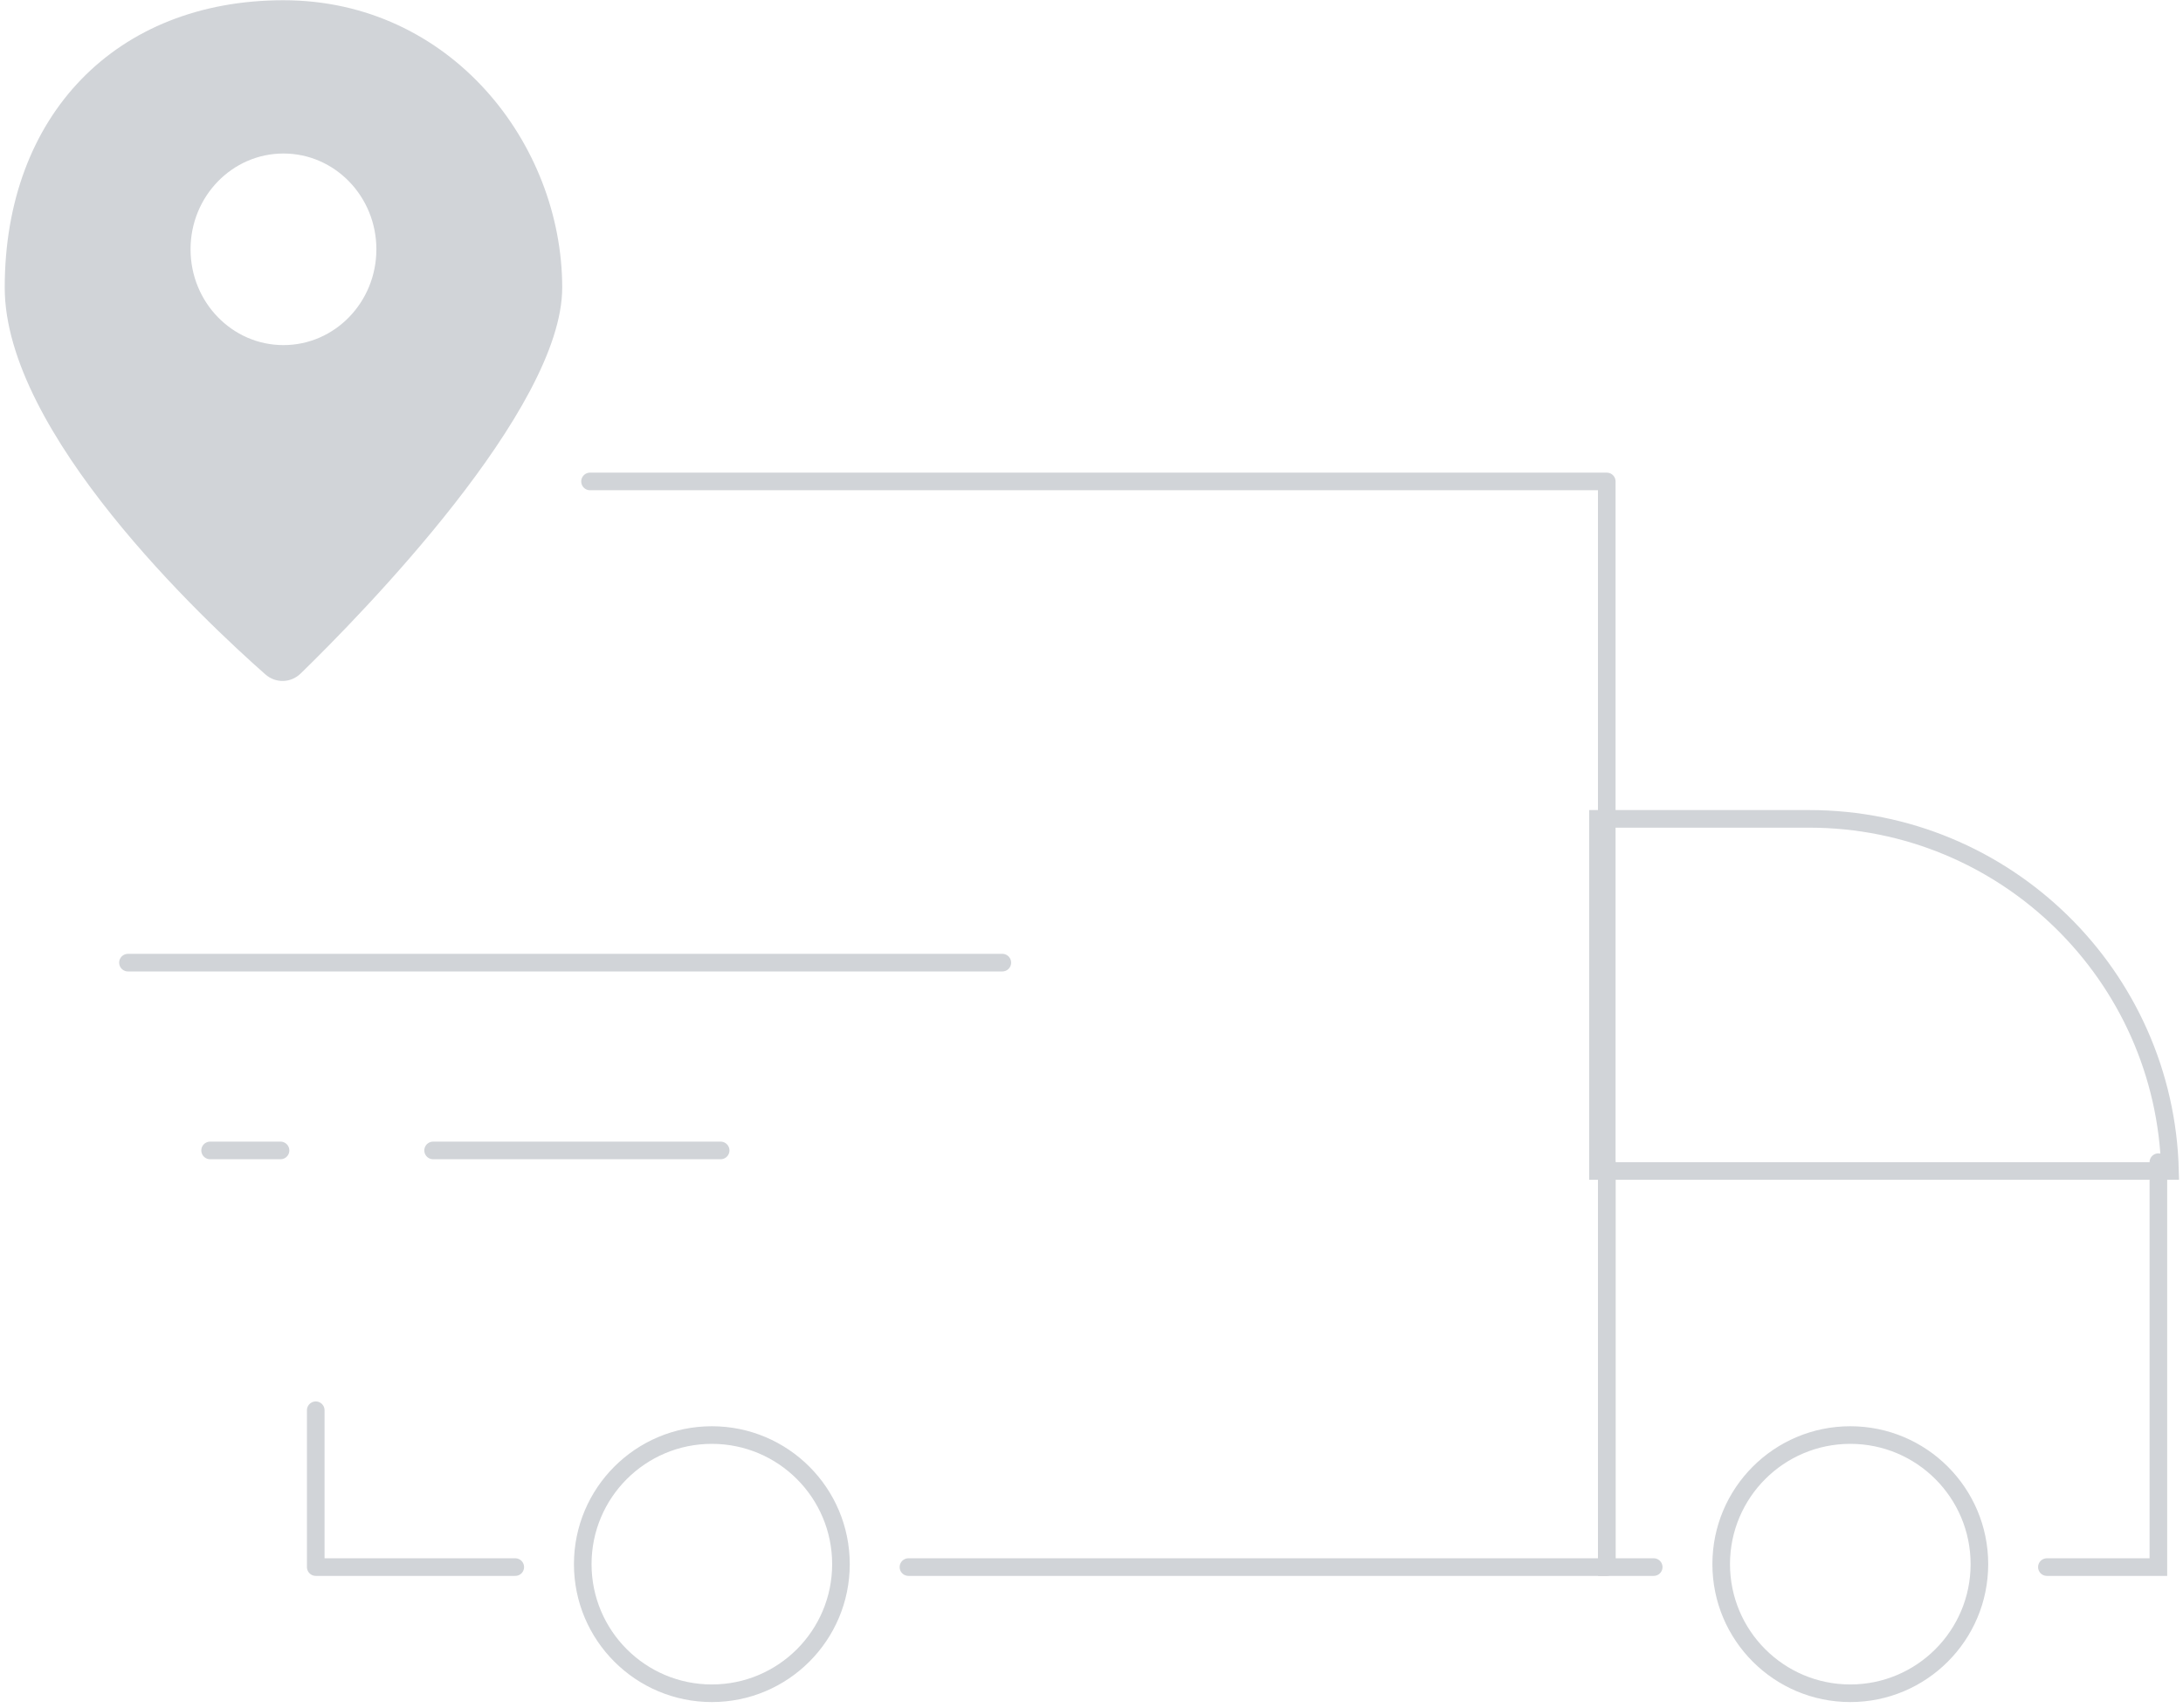 <svg width="372" height="291" viewBox="0 0 372 291" fill="none" xmlns="http://www.w3.org/2000/svg">
<path d="M170.805 164.04H21.805" stroke="#D1D4D8" stroke-width="3" stroke-miterlimit="10" stroke-linecap="round" stroke-linejoin="round"/>
<path d="M122.805 196.04H73.805" stroke="#D1D4D8" stroke-width="3" stroke-miterlimit="10" stroke-linecap="round" stroke-linejoin="round"/>
<path d="M47.805 196.04H35.805" stroke="#D1D4D8" stroke-width="3" stroke-miterlimit="10" stroke-linecap="round" stroke-linejoin="round"/>
<path d="M53.805 240.314V267.04H87.805" stroke="#D1D4D8" stroke-width="3" stroke-miterlimit="10" stroke-linecap="round" stroke-linejoin="round"/>
<path d="M100.545 82.04H273.805V267.04H154.806" stroke="#D1D4D8" stroke-width="3" stroke-miterlimit="10" stroke-linecap="round" stroke-linejoin="round"/>
<path fill-rule="evenodd" clip-rule="evenodd" d="M45.212 114.913C34.671 105.619 0.805 73.824 0.805 49.013C0.805 19.629 19.805 0.04 48.305 0.04C76.805 0.04 95.805 24.526 95.805 49.013C95.805 69.789 61.61 104.667 51.246 114.76C49.556 116.407 46.979 116.472 45.212 114.913ZM64.138 42.483C64.138 51.499 57.049 58.808 48.305 58.808C39.56 58.808 32.471 51.499 32.471 42.483C32.471 33.468 39.56 26.159 48.305 26.159C57.049 26.159 64.138 33.468 64.138 42.483Z" fill="#D1D4D8"/>
<path d="M367.805 198.04V267.04H348.805" stroke="#D1D4D8" stroke-width="3" stroke-linecap="round"/>
<path d="M273.805 198.04V267.04H281.805" stroke="#D1D4D8" stroke-width="3" stroke-linecap="round"/>
<path d="M369.787 199.54H272.305V139.54H308.305C341.769 139.54 368.99 166.268 369.787 199.54Z" stroke="#D1D4D8" stroke-width="3"/>
<circle cx="121.305" cy="266.54" r="22" stroke="#D1D4D8" stroke-width="3"/>
<circle cx="315.305" cy="266.54" r="22" stroke="#D1D4D8" stroke-width="3"/>
</svg>
